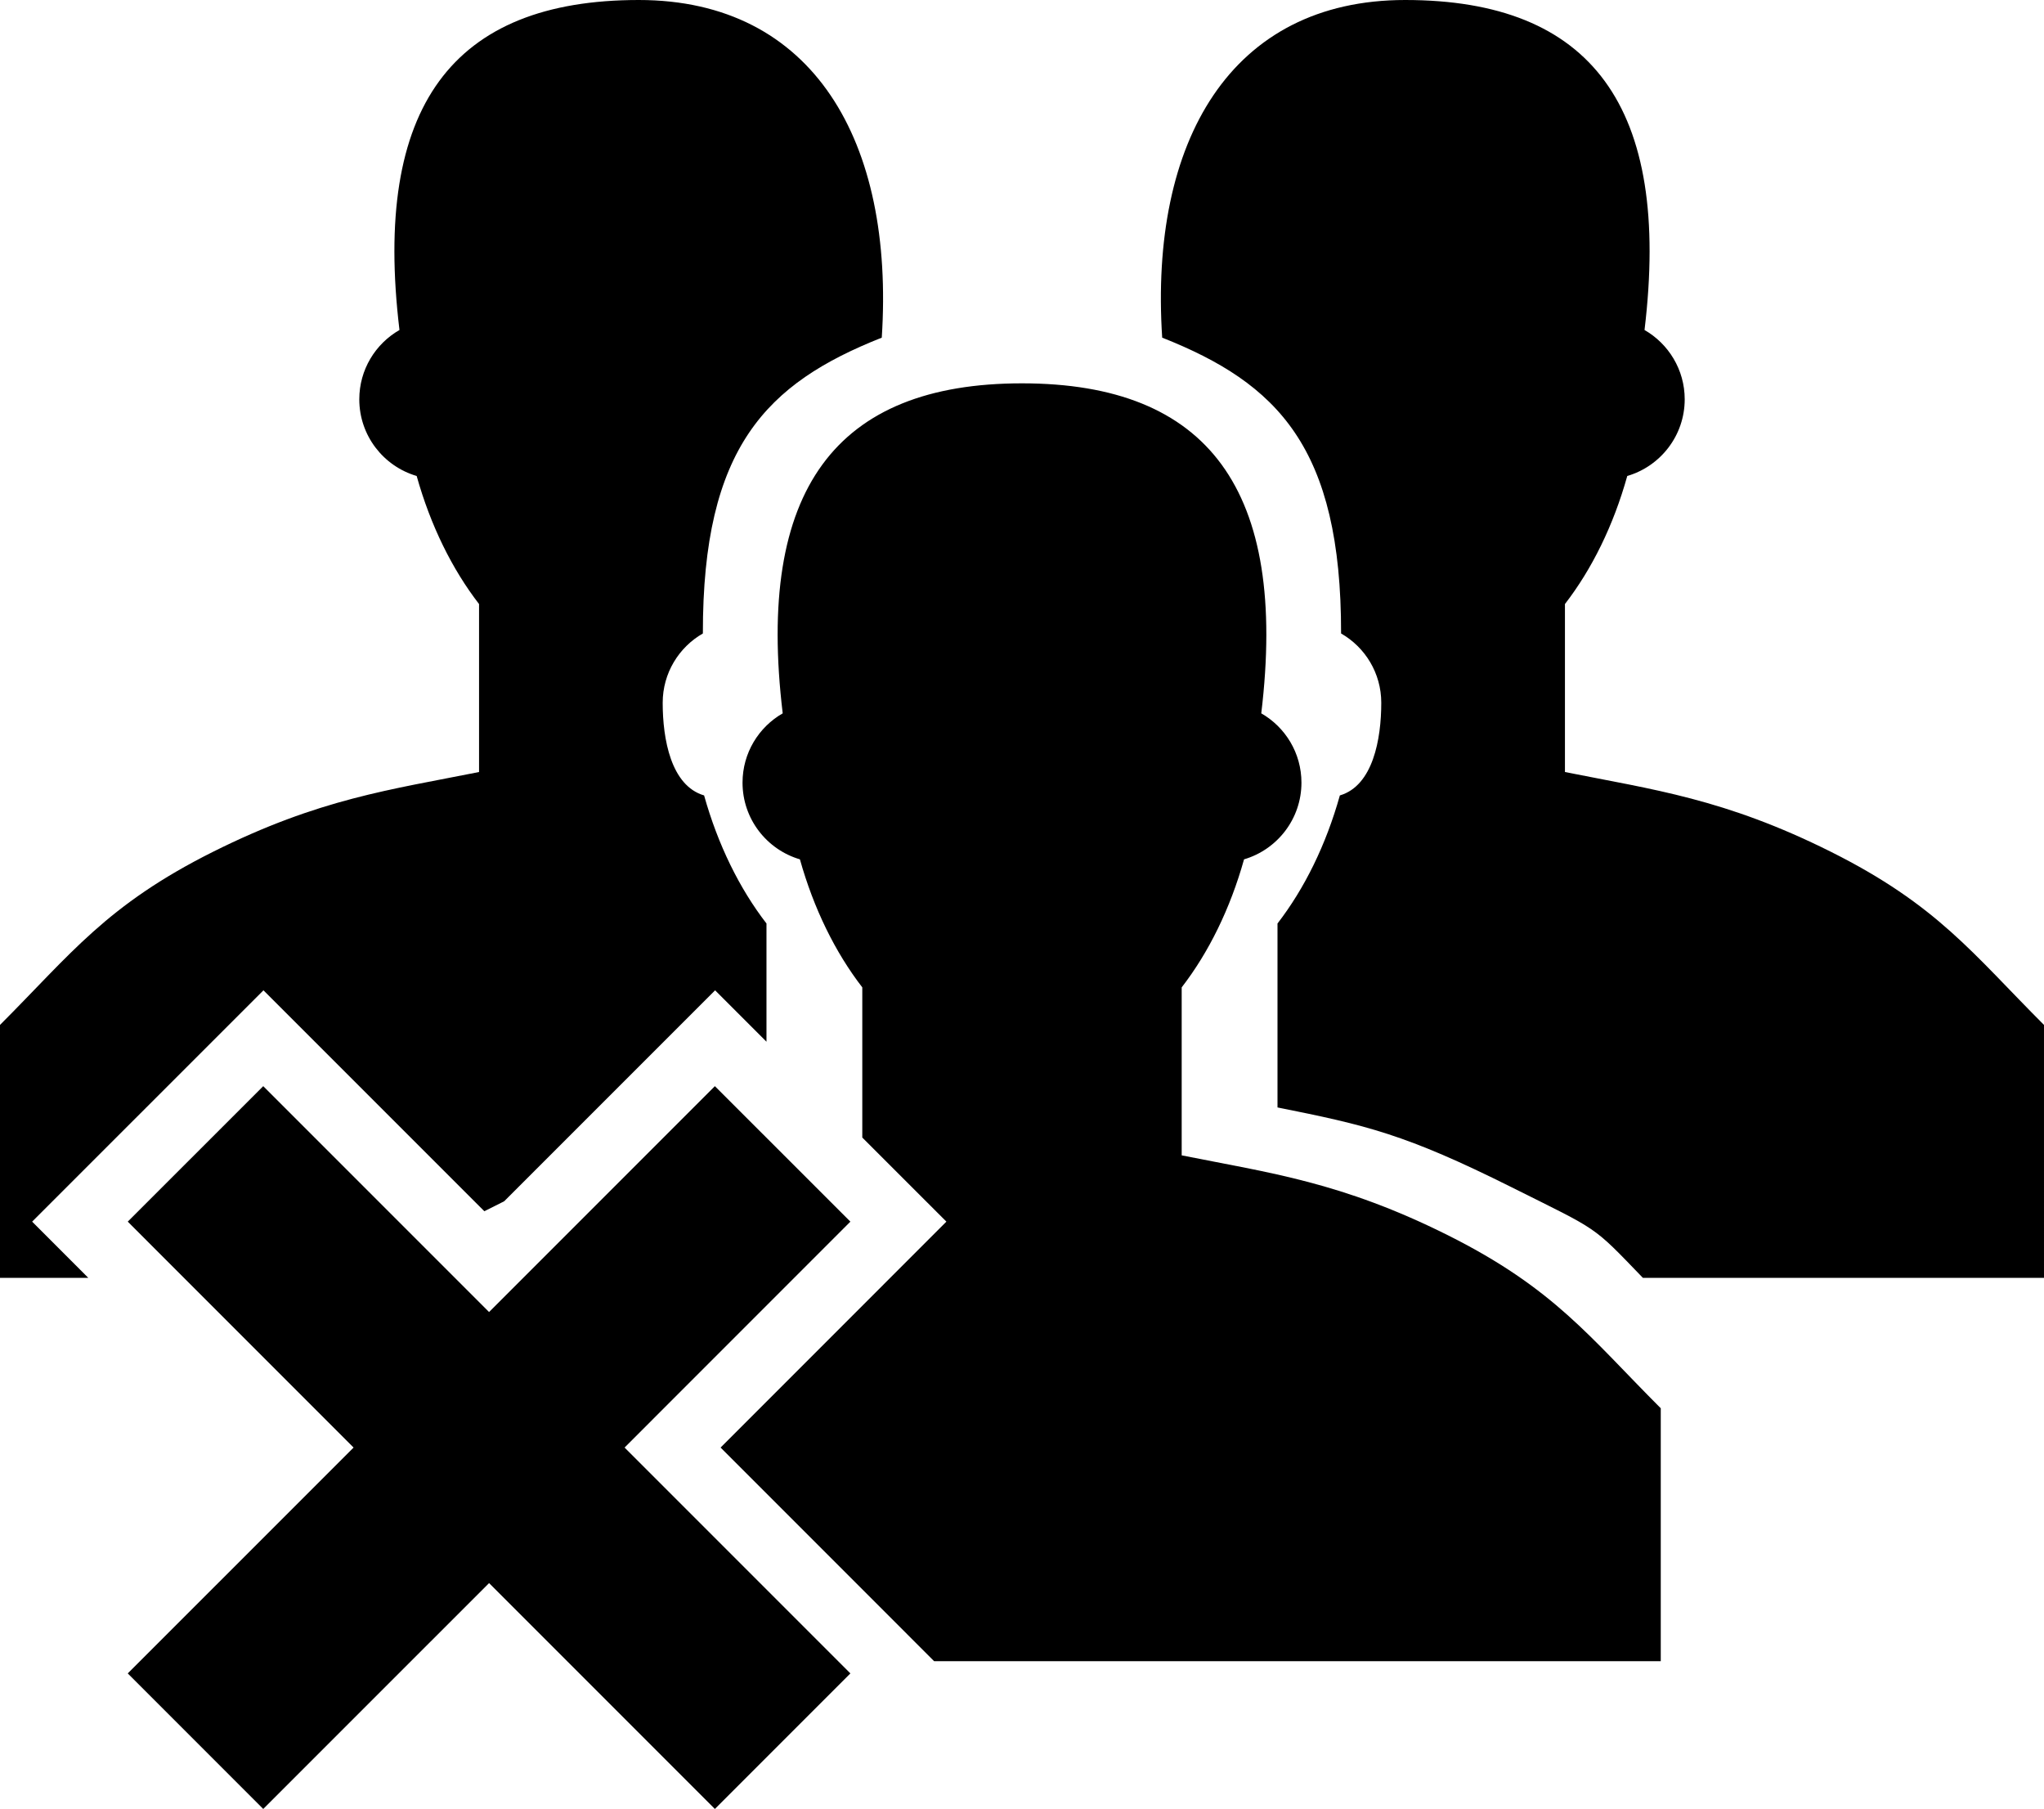 <?xml version="1.0" encoding="UTF-8"?>
<!-- Generator: Adobe Illustrator 15.0.2, SVG Export Plug-In . SVG Version: 6.00 Build 0)  -->
<!DOCTYPE svg PUBLIC "-//W3C//DTD SVG 1.1//EN" "http://www.w3.org/Graphics/SVG/1.1/DTD/svg11.dtd">
<svg xmlns="http://www.w3.org/2000/svg" xmlns:xlink="http://www.w3.org/1999/xlink" version="1.1" id="Layer_1" x="0px" y="0px" width="512px" height="453.008px" viewBox="0 0 512 453.008" enable-background="new 0 0 512 453.008" xml:space="preserve">
<path d="M32.002,305.928l33.937-33.927l56.569,56.564l56.563-56.564l33.942,33.927l-56.564,56.574l56.564,56.56l-33.942,33.946  l-56.563-56.564l-56.569,56.564l-33.937-33.946l56.564-56.56L32.002,305.928z M255.995,95.997c46.667,0,66.669,26.669,59.939,82.642  c6.01,3.443,10.065,9.927,10.065,17.358c0,9.088-6.079,16.766-14.378,19.203c-3.464,12.354-8.852,23.309-15.621,32.062v42.068  c22.213,4.44,39.985,6.671,66.659,19.992c26.659,13.342,35.56,25.559,53.343,43.342v63.339H233.989l-53.49-53.501l56.563-56.574  l-21.068-21.059v-37.607c-6.77-8.753-12.157-19.707-15.626-32.062c-8.304-2.438-14.373-10.115-14.373-19.203  c0-7.432,4.051-13.915,10.065-17.358C189.331,122.666,209.328,95.997,255.995,95.997z M0,320v-63.334  c17.777-17.782,26.669-29.999,53.332-43.341c26.669-13.327,44.446-15.553,66.665-19.993v-42.067  c-6.77-8.759-12.158-19.702-15.626-32.067c-8.305-2.433-14.373-10.109-14.373-19.198c0-7.431,4.051-13.914,10.065-17.358  C93.333,26.669,113.331,0,159.997,0c43.771,0,64.079,35.461,60.877,84.556c-28.879,11.441-44.875,27.443-44.812,74.08  c-6.015,3.449-10.065,9.933-10.065,17.363c0,9.088,2.067,20.763,10.372,23.195c3.469,12.364,8.856,23.309,15.626,32.071v29.604  l-12.868-12.868l-52.844,52.834l-4.959,2.487l-55.331-55.321L8.052,305.928L22.11,320H0z M378.656,297.323  c-26.664-13.322-36.443-15.553-58.656-19.993v-46.064c6.77-8.763,12.157-19.707,15.621-32.071  c8.3-2.433,10.372-14.107,10.372-23.195c0-7.431-4.046-13.914-10.066-17.363c0.06-46.637-15.927-62.639-44.811-74.08  C287.909,35.461,308.218,0,351.992,0c46.662,0,66.675,26.669,59.944,82.641c6,3.444,10.065,9.928,10.065,17.358  c0,9.089-6.078,16.766-14.388,19.198c-3.453,12.365-8.842,23.309-15.611,32.067v42.067c22.203,4.44,39.986,6.666,66.649,19.993  c26.664,13.342,35.565,25.559,53.348,43.341V320H411.522C398.654,306.668,400.766,308.375,378.656,297.323z" fill="#000000"/>
</svg>
